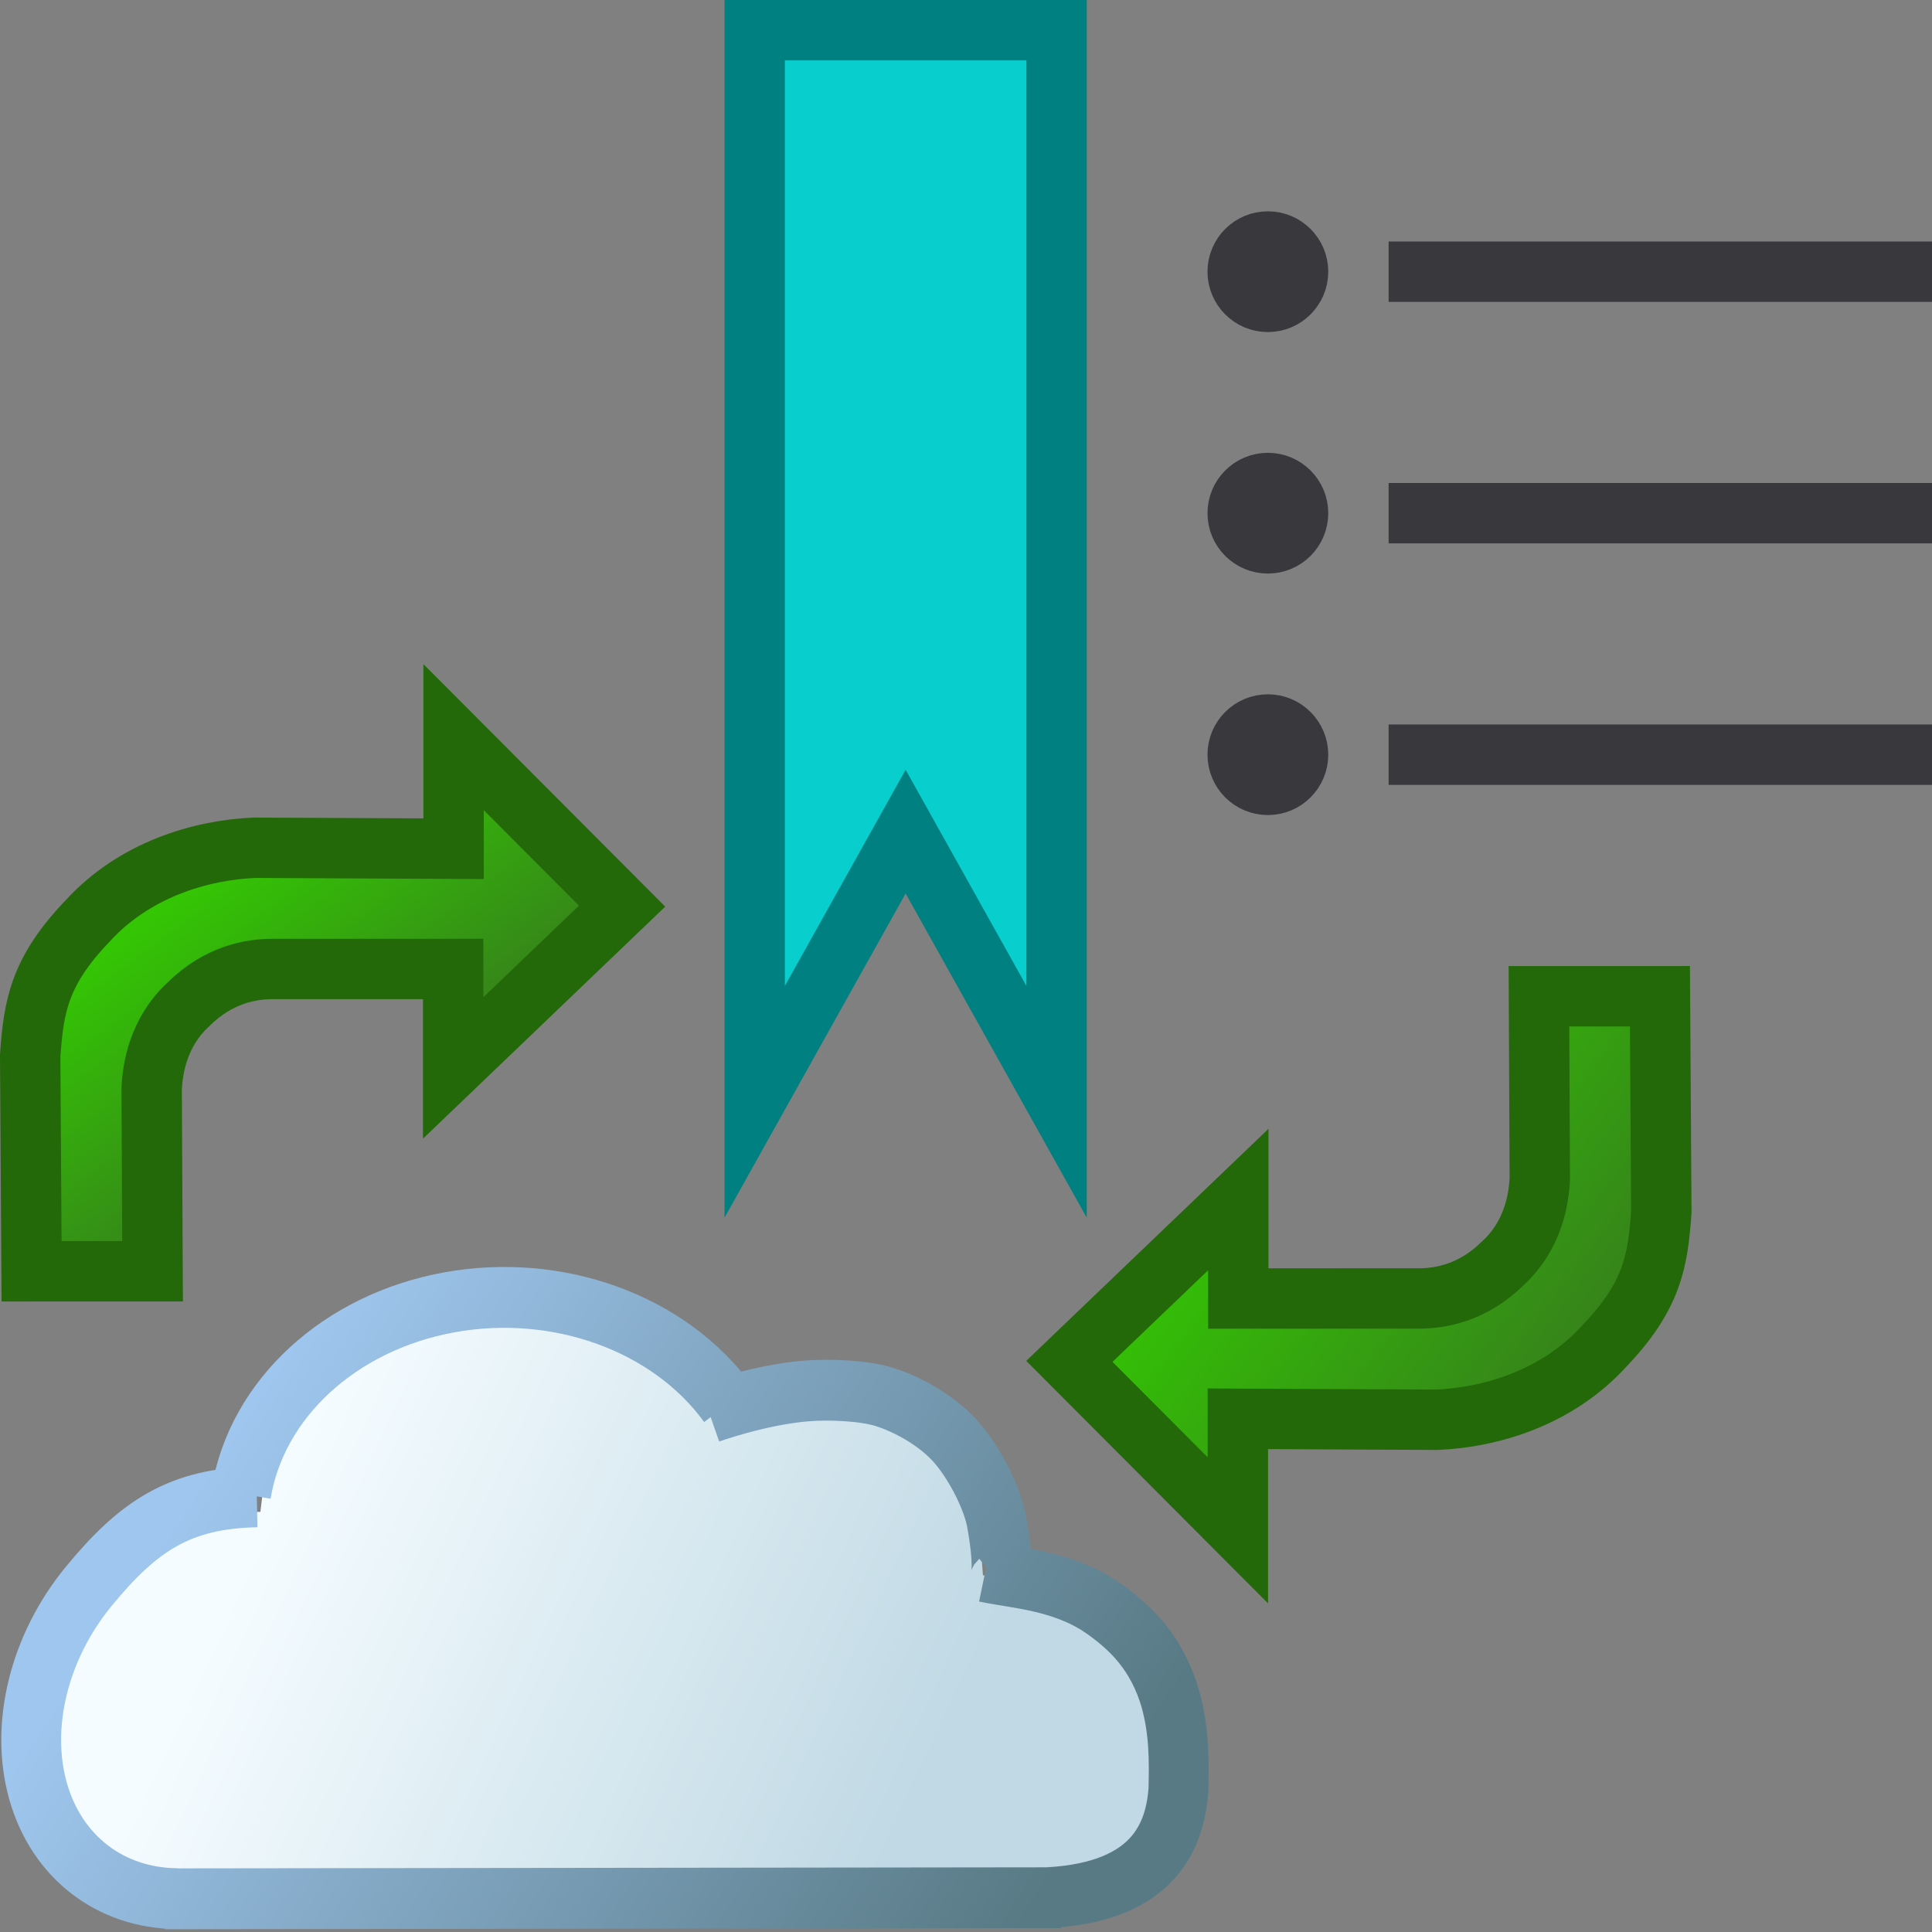 <?xml version="1.0" encoding="UTF-8"?>
<svg id="SVGRoot" width="32" height="32" version="1.1" viewBox="0 0 32 32" xmlns="http://www.w3.org/2000/svg" xmlns:xlink="http://www.w3.org/1999/xlink">
 <rect x="0" y="0" width="32" height="32" fill="#808080" stroke="none"/>
 <defs>
  <linearGradient id="linearGradient1728" x1="24.233" x2="27.329" y1="1043.4" y2="1047.6" gradientTransform="matrix(-1 0 0 -1 31.001 1061.9)" gradientUnits="userSpaceOnUse">
   <stop stop-color="#367b1d" offset="0"/>
   <stop stop-color="#34c604" offset="1"/>
  </linearGradient>
  <linearGradient id="linearGradient1722" x1="22.156" x2="28.346" y1="1044.4" y2="1049.1" gradientTransform="translate(-2.984 -1024.3)" gradientUnits="userSpaceOnUse">
   <stop stop-color="#34c604" offset="0"/>
   <stop stop-color="#367b1d" offset="1"/>
  </linearGradient>
  <linearGradient id="linearGradient6101" x1="76.825" x2="111.76" y1="90.711" y2="109.46" gradientTransform="matrix(.5 0 0 .565 -14.977 -19.174)" gradientUnits="userSpaceOnUse">
   <stop stop-color="#f5fcff" offset="0"/>
   <stop stop-color="#c0d9e4" offset="1"/>
  </linearGradient>
  <linearGradient id="linearGradient6099" x1="72.261" x2="117.2" y1="89.276" y2="120.21" gradientTransform="matrix(.484 0 0 .497 -13.544 -11.787)" gradientUnits="userSpaceOnUse">
   <stop stop-color="#9fc6ee" offset="0"/>
   <stop stop-color="#587a85" offset="1"/>
  </linearGradient>
 </defs>
 <g>
  <path d="m25.49 16.501 2.004-5e-4 0.023 3.572c-0.058 0.813-0.148 1.391-0.949 2.227-0.781 0.858-1.882 1.178-2.765 1.216l-3.3-0.016v1.848l-2.791-2.799 2.798-2.68v1.639l2.996-1e-3c0.347-1e-3 0.889-0.088 1.392-0.589 0.499-0.459 0.592-1.066 0.606-1.4z" fill="url(#linearGradient1722)" stroke="#236809" stroke-width="1px"/>
  <path d="m2.527 21.056-2.004 5e-4 -0.023-3.572c0.058-0.813 0.148-1.391 0.948-2.227 0.781-0.858 1.882-1.178 2.765-1.216l3.3 0.016v-1.848l2.791 2.799-2.798 2.68v-1.639h-2.996c-0.347 0-0.889 0.088-1.392 0.589-0.499 0.459-0.592 1.066-0.606 1.4z" fill="url(#linearGradient1728)" stroke="#236809" stroke-width="1px"/>
  <path d="m12.5 0.5v17.749l2.5-4.475 2.5 4.475v-17.749z" fill="#09cece" stroke="#008080"/>
 </g>
 <g transform="matrix(.576 0 0 .586 -7.837 3.617)">
  <path d="m17.766 46.953c-1.396-0.247-2.384-1.327-2.698-2.947-0.087-0.45-0.093-1.417-0.011-1.889 0.466-2.699 2.332-4.907 4.63-5.477 0.178-0.044 0.416-0.065 0.828-0.071l0.578-0.009 0.114-0.911c0.126-1.013 0.173-1.199 0.454-1.812 0.246-0.538 0.538-0.983 0.964-1.47 2.507-2.866 7.146-3.176 10.086-0.674 0.326 0.277 0.762 0.747 0.986 1.063 0.155 0.219 0.188 0.293 0.256 0.579 0.07 0.295 0.084 0.326 0.141 0.307 0.615-0.202 1.944-0.513 2.578-0.603 0.571-0.081 1.693-0.056 2.111 0.048 0.676 0.168 1.391 0.611 1.851 1.147 0.344 0.401 0.749 1.161 0.916 1.722 0.085 0.287 0.234 1.293 0.283 1.913l0.038 0.484 0.128 0.018c0.071 0.01 0.227 0.027 0.347 0.039 0.497 0.048 2.081 0.739 2.578 1.124 0.232 0.18 0.85 0.808 1.097 1.116 0.767 0.954 0.98 1.682 0.981 3.356 3.11e-4 0.628-0.011 0.85-0.054 1.058-0.175 0.856-0.677 1.403-1.539 1.677-0.695 0.221-0.124 0.204-8 0.232-12.1 0.043-19.331 0.036-19.641-0.019z" fill="url(#linearGradient6101)" stroke-width="0"/>
  <path d="m33.998 33.762s1.411-0.502 2.753-0.616c0.723-0.061 1.709-0.011 2.282 0.165 0.699 0.215 1.589 0.703 2.133 1.35 0.526 0.625 0.983 1.551 1.098 2.175 0.279 1.516 0.059 1.704 0.059 1.704m-0.386-0.287c0.874 0.183 2.21 0.24 3.353 1.005 0.83 0.564 1.594 1.298 1.975 2.604 0.255 0.913 0.247 1.752 0.226 2.56-0.095 1.267-0.681 2.877-3.731 3.042m-25.412 0.033 25.77-0.031m-25.41 0.027c-1.928-0.011-3.471-1.18-4.006-3.034-0.535-1.854 0.027-4.088 1.459-5.798 1.432-1.71 2.613-2.483 4.831-2.526m-0.453-0.088c0.443-2.675 2.829-4.837 5.966-5.405 3.137-0.568 6.353 0.579 8.041 2.868" fill="none" stroke="url(#linearGradient6099)" stroke-width="1.72"/>
 </g>
 <g transform="translate(0,1)" stroke="#38383d">
  <path d="m23 3.5 9 1e-7" fill="none"/>
  <circle cx="21" cy="3.5" r=".5" fill="#ffd977" stroke-linecap="square"/>
 </g>
 <g transform="translate(0,5)" stroke="#38383d">
  <path d="m23 3.5 9 1e-7" fill="none"/>
  <circle cx="21" cy="3.5" r=".5" fill="#ffd977" stroke-linecap="square"/>
 </g>
 <g transform="translate(0,9)" stroke="#38383d">
  <path d="m23 3.5 9 1e-7" fill="none"/>
  <circle cx="21" cy="3.5" r=".5" fill="#ffd977" stroke-linecap="square"/>
 </g>
</svg>
